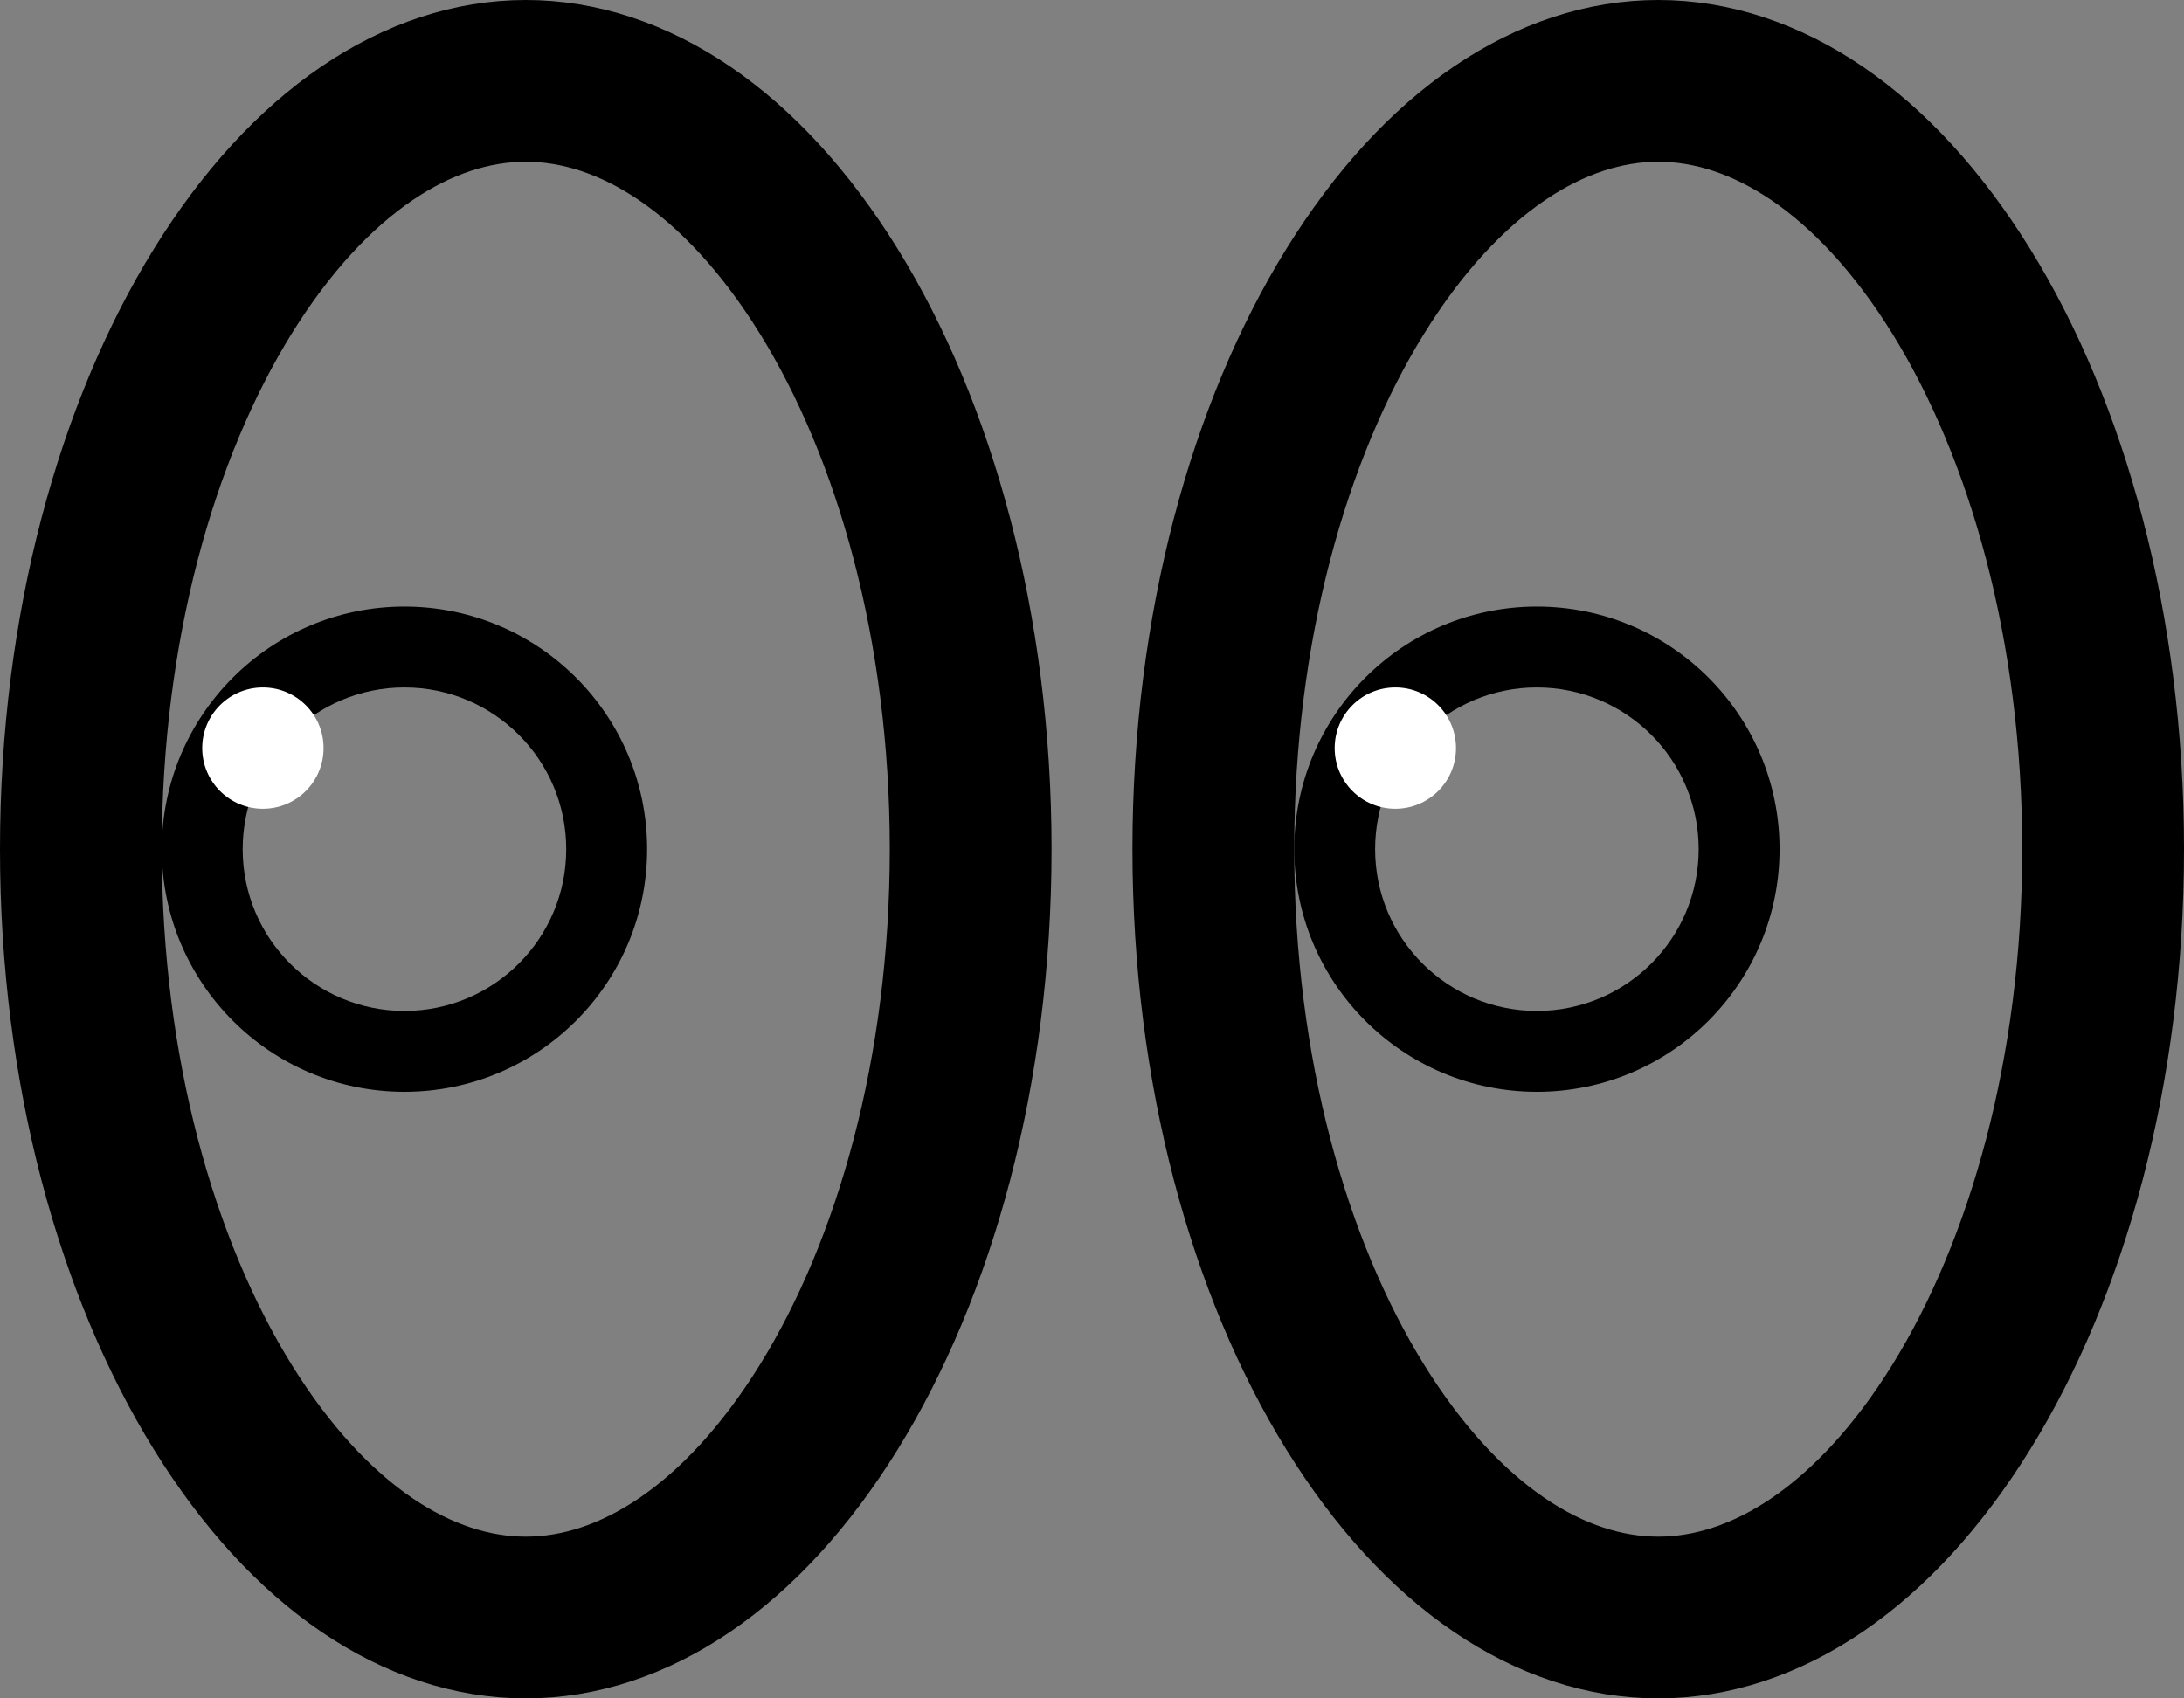 <svg width="54" height="42" viewBox="0 0 54 42" fill="none" xmlns="http://www.w3.org/2000/svg">
<rect x="0" y="0" width="54" height="42" fill="#808080" stroke="none"/>
<path d="M24 21C24 26.488 22.619 31.36 20.492 34.797C18.346 38.264 15.642 40 13 40C10.358 40 7.654 38.264 5.508 34.797C3.381 31.36 2 26.488 2 21C2 15.512 3.381 10.64 5.508 7.203C7.654 3.737 10.358 2 13 2C15.642 2 18.346 3.737 20.492 7.203C22.619 10.64 24 15.512 24 21Z" stroke="black" stroke-width="4"/>
<path d="M52 21C52 26.488 50.619 31.36 48.492 34.797C46.346 38.264 43.642 40 41 40C38.358 40 35.654 38.264 33.508 34.797C31.381 31.36 30 26.488 30 21C30 15.512 31.381 10.64 33.508 7.203C35.654 3.737 38.358 2 41 2C43.642 2 46.346 3.737 48.492 7.203C50.619 10.64 52 15.512 52 21Z" stroke="black" stroke-width="4"/>
<path fill-rule="evenodd" clip-rule="evenodd" d="M10 27C13.314 27 16 24.314 16 21C16 17.686 13.314 15 10 15C6.686 15 4 17.686 4 21C4 24.314 6.686 27 10 27ZM10 25C12.209 25 14 23.209 14 21C14 18.791 12.209 17 10 17C7.791 17 6 18.791 6 21C6 23.209 7.791 25 10 25Z" fill="black"/>
<circle cx="6.5" cy="18.5" r="1.5" fill="white"/>
<path fill-rule="evenodd" clip-rule="evenodd" d="M38 27C41.314 27 44 24.314 44 21C44 17.686 41.314 15 38 15C34.686 15 32 17.686 32 21C32 24.314 34.686 27 38 27ZM38 25C40.209 25 42 23.209 42 21C42 18.791 40.209 17 38 17C35.791 17 34 18.791 34 21C34 23.209 35.791 25 38 25Z" fill="black"/>
<circle cx="34.5" cy="18.5" r="1.5" fill="white"/>
</svg>
